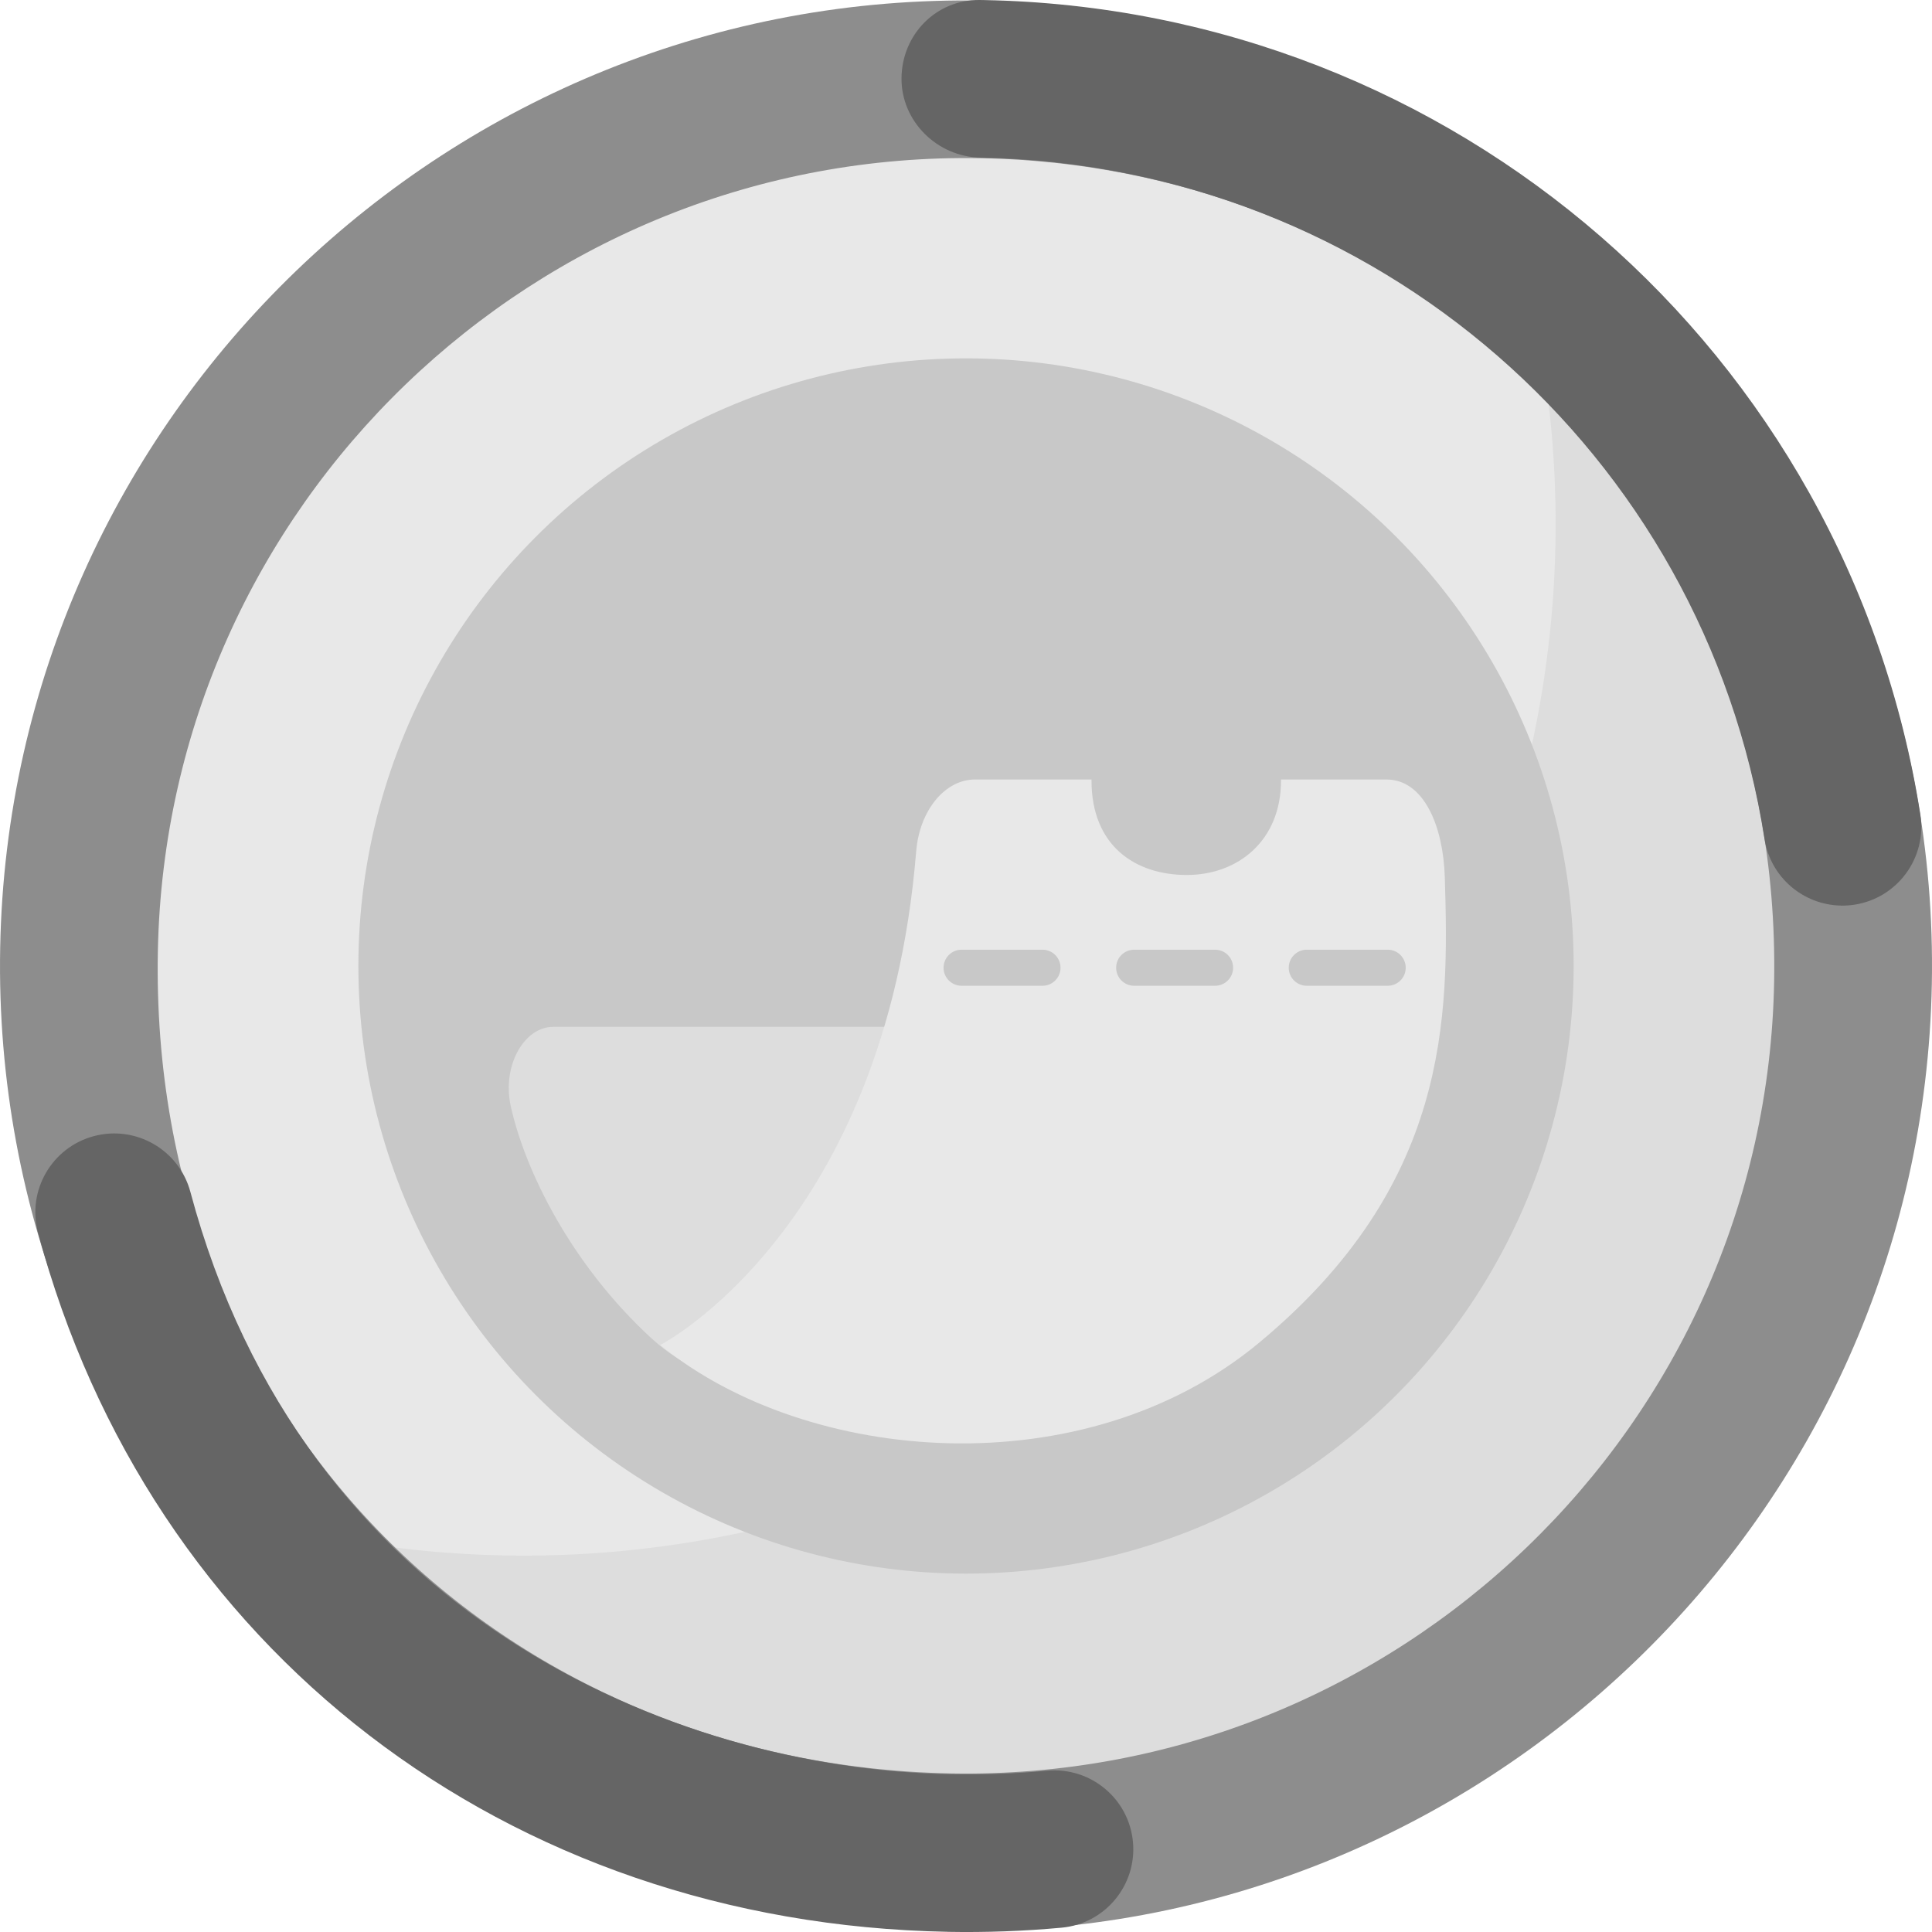 <?xml version="1.0" encoding="UTF-8"?>
<svg id="a" xmlns="http://www.w3.org/2000/svg" viewBox="0 0 1080 1080.01">
  <defs>
    <style>
      .cls-1 {
        fill: #8d8d8d;
      }

      .cls-2 {
        fill: #656565;
      }

      .cls-3 {
        fill: #e8e8e8;
        stroke: #e8e8e8;
      }

      .cls-3, .cls-4, .cls-5 {
        stroke-miterlimit: 10;
      }

      .cls-4 {
        fill: #ddd;
        stroke: #ddd;
      }

      .cls-5 {
        fill: none;
        stroke: #b6b6b6;
        stroke-width: 4.31px;
      }

      .cls-6 {
        fill: #c8c8c8;
      }
    </style>
  </defs>
  <g>
    <g>
      <path class="cls-5" d="M863.98,216.02c.45.05.93.13,1.4.2l-1.6-1.6c.07.47.15.94.2,1.4h0ZM216.03,863.97c-.45-.05-.89-.13-1.34-.18l1.52,1.52c-.05-.45-.13-.89-.18-1.34h0Z"/>
      <path class="cls-4" d="M216.03,863.97c.05.45.13.89.18,1.34,179.32,178.49,469.35,178.23,648.35-.76,178.98-178.98,179.27-469.01.82-648.33-.47-.07-.94-.15-1.4-.2,23.05,171.9-31.49,352.2-163.62,484.33s-312.41,186.66-484.33,163.62h0Z"/>
      <path class="cls-3" d="M863.98,216.02c-.06-.45-.13-.93-.2-1.4-179.32-178.45-469.37-178.18-648.35.8-179,179-179.23,469.04-.74,648.37.45.05.89.13,1.34.18,171.92,23.03,352.22-31.51,484.33-163.62s186.67-312.43,163.62-484.33Z"/>
    </g>
    <circle class="cls-6" cx="540.01" cy="539.99" r="339.67"/>
    <path class="cls-4" d="M567.71,574.51h-258.37c-16.37,0-28.15,21.9-23.37,43.6,8.01,36.39,34.02,88.74,78.53,129.64,76.08,69.92,183.25-32.01,183.25-32.01l19.96-141.24h0Z"/>
    <path class="cls-3" d="M775.09,436.24h-58.49c0,34.08-24.35,53.38-53.21,53.38s-53.74-16.32-53.74-53.38h-64.61c-16.49,0-30.53,17.02-32.39,39.72-17.28,210.84-142.69,275.99-142.69,275.99,81.57,66.14,235.97,79.37,333.63-1.8,105.99-88.08,106.08-180.59,103.55-260.01-.89-27.99-11.5-53.89-32.05-53.89h0Z"/>
    <path class="cls-6" d="M537.53,530.89h45.23c5.57,0,10.08,4.51,10.08,10.08h0c0,5.57-4.51,10.08-10.08,10.08h-45.23c-5.57,0-10.08-4.51-10.08-10.08h0c0-5.57,4.51-10.08,10.08-10.08Z"/>
    <path class="cls-6" d="M634.01,530.89h45.23c5.57,0,10.08,4.51,10.08,10.08h0c0,5.57-4.51,10.08-10.08,10.08h-45.23c-5.57,0-10.08-4.51-10.08-10.08h0c0-5.57,4.51-10.08,10.08-10.08Z"/>
    <path class="cls-6" d="M730.49,530.89h45.23c5.57,0,10.08,4.51,10.08,10.08h0c0,5.57-4.51,10.08-10.08,10.08h-45.23c-5.57,0-10.08-4.51-10.08-10.08h0c0-5.57,4.51-10.08,10.08-10.08Z"/>
  </g>
  <g>
    <path class="cls-1" d="M529.94,1079.43C232.24,1073.89-5.45,827.33.1,529.83,5.65,232.32,252.37-5.21,550.07.34c297.7,5.55,535.39,252.1,529.84,549.6-5.55,297.5-252.27,535.03-549.97,529.49h0ZM548.43,88.43c-249.1-4.64-455.21,194.11-460.18,443.04-5.28,264.33,194.24,455.23,443.33,459.87,249.1,4.64,455.97-194.1,460.18-443.04,4.31-254.74-194.24-455.23-443.33-459.87h0Z"/>
    <path class="cls-2" d="M529.9,1079.89c-246.73-4.6-446.39-158.01-508.65-390.85-6.28-23.5,7.69-47.65,31.21-53.93,23.52-6.29,47.68,7.68,53.97,31.19,62.99,235.59,268.38,322.59,425.12,325.51,17.92.33,36.03-.33,53.83-1.97,24.23-2.22,45.71,15.59,47.95,39.82,2.24,24.23-15.6,45.68-39.84,47.92-21.03,1.94-42.42,2.72-63.58,2.33v-.02ZM1029.05,506.22c-20.99-.39-39.31-15.78-42.67-37.22-34.01-216.6-218.19-376.79-437.95-380.88h-.34c-24.19-.46-44.4-20.33-44.14-44.54C504.22,19.25,523.28-.26,547.63,0c.06,0,1.17.02,1.23.02s1.17.02,1.23.02c262.62,4.89,482.74,196.38,523.4,455.32,3.77,24.03-12.67,46.57-36.72,50.35-2.59.4-5.17.58-7.71.53v-.02Z"/>
  </g>
</svg>
